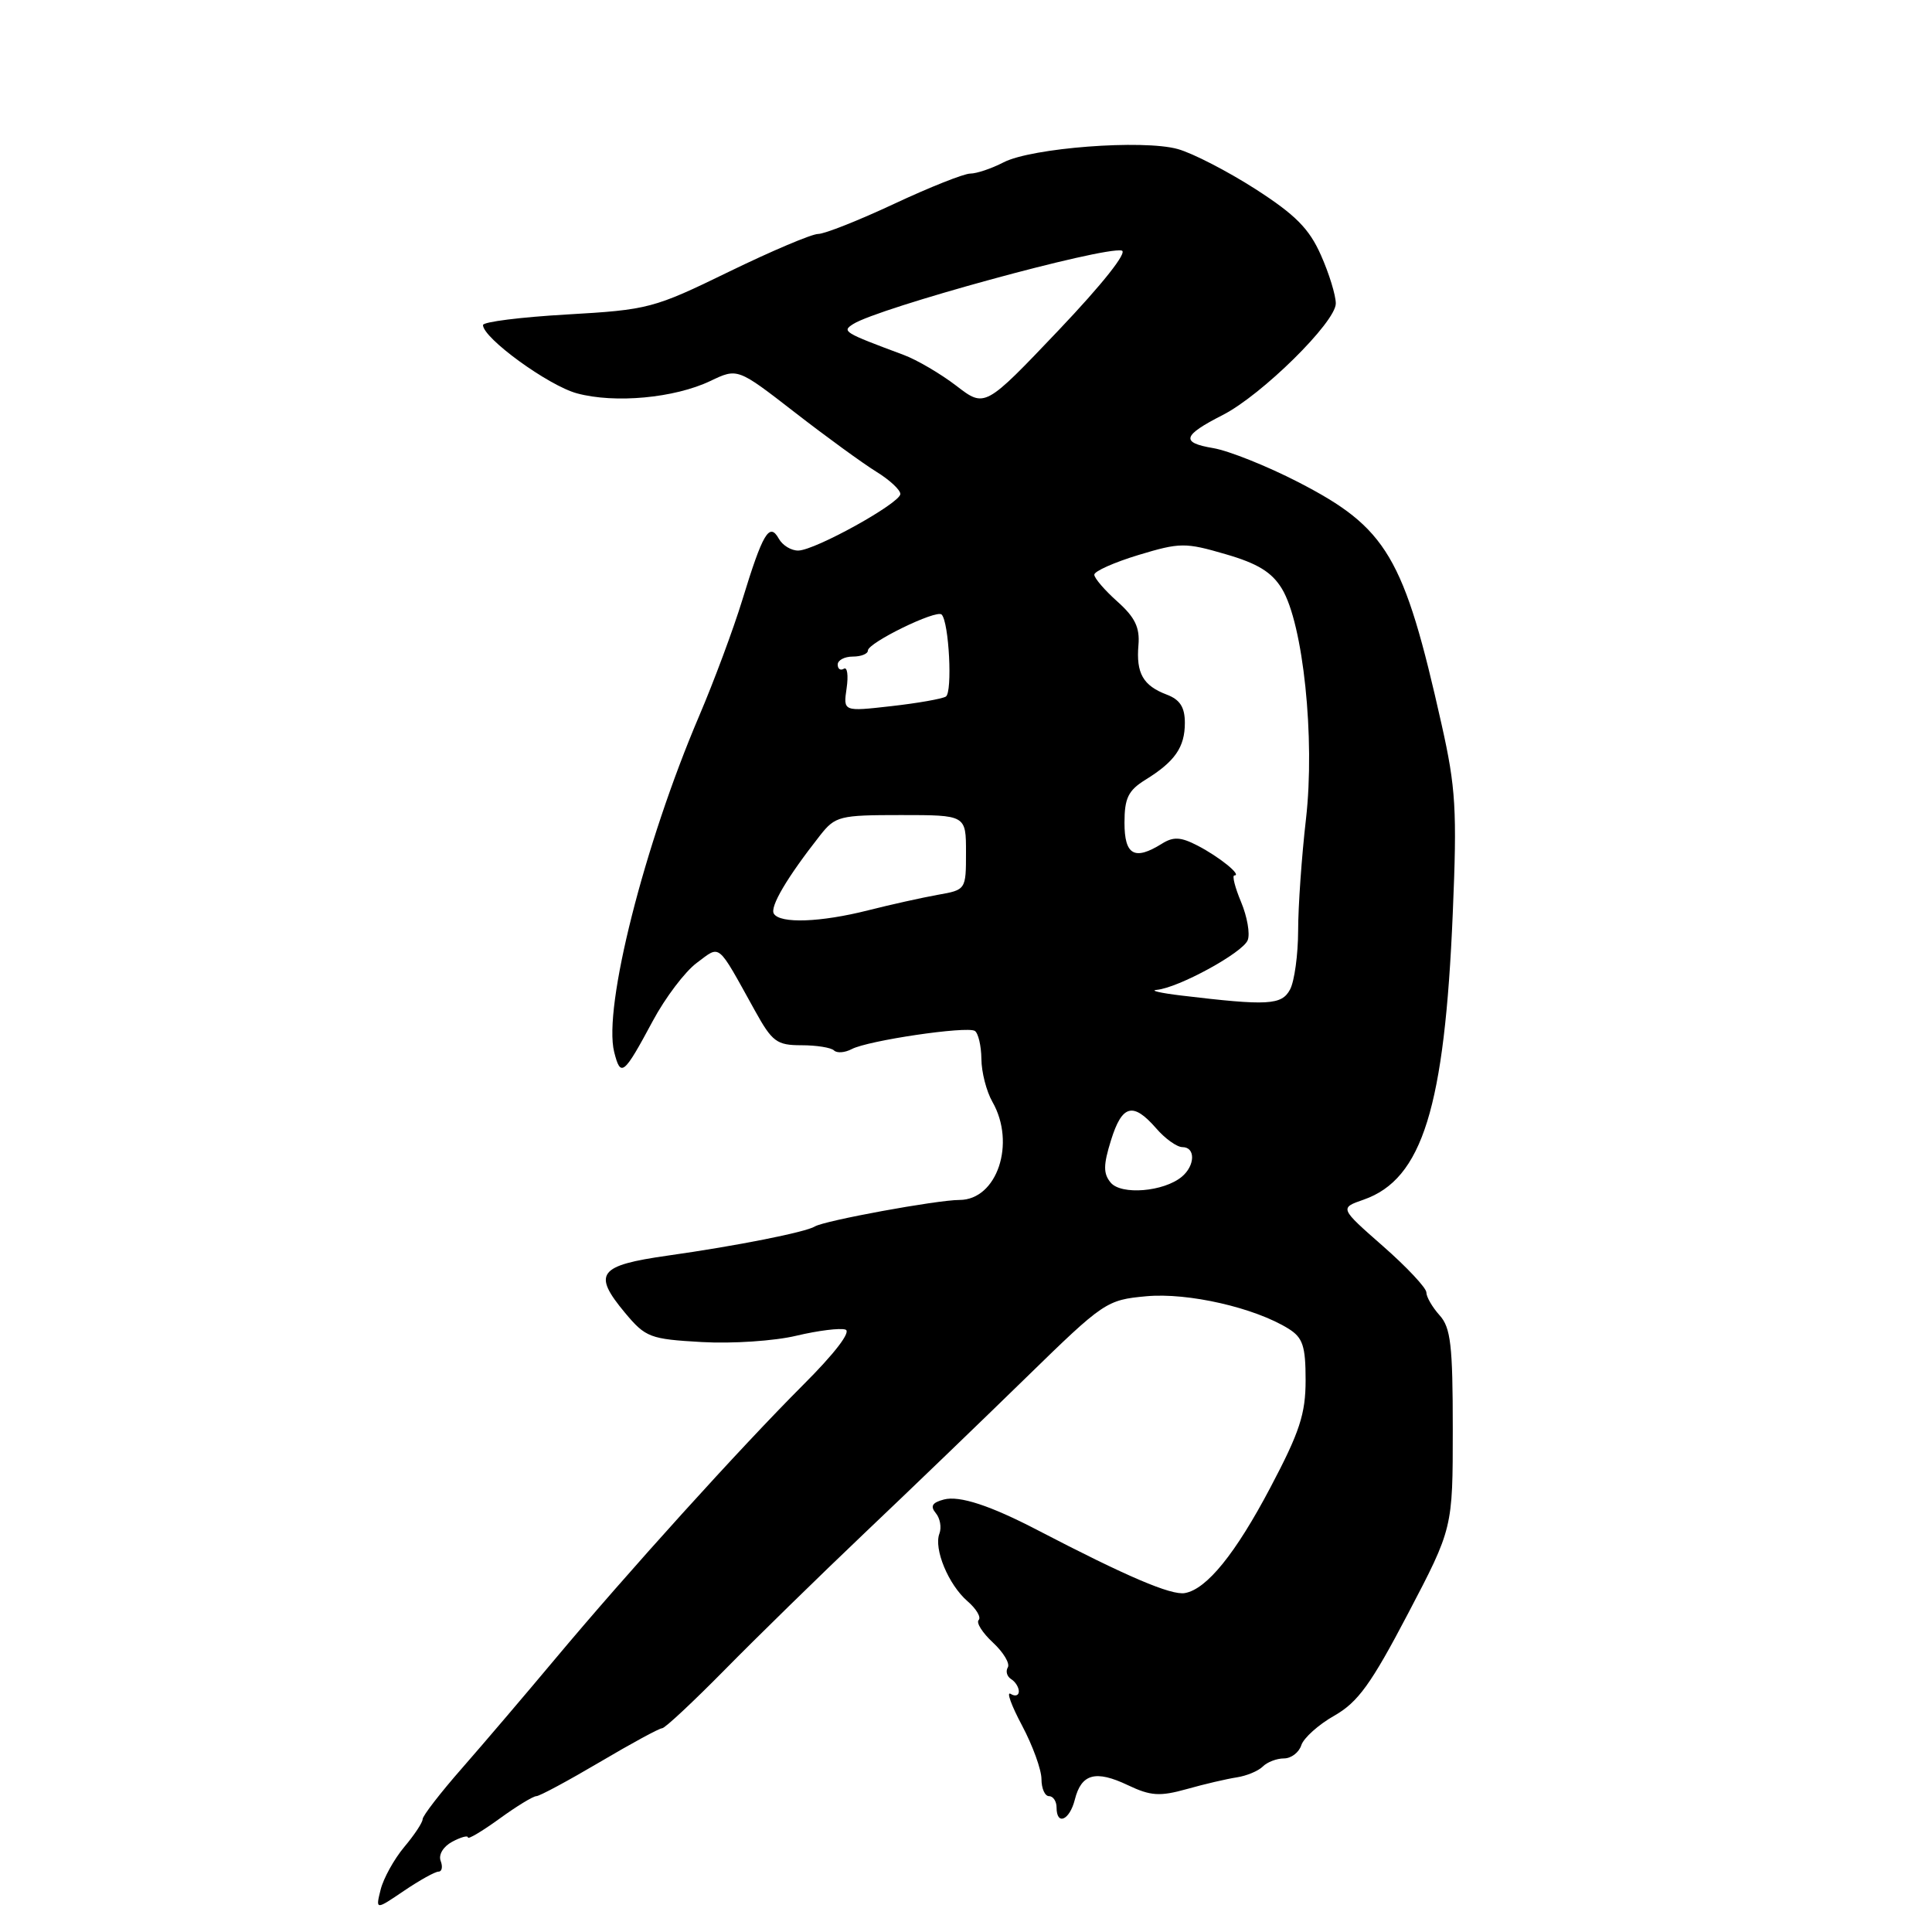<?xml version="1.0" encoding="UTF-8" standalone="no"?>
<!DOCTYPE svg PUBLIC "-//W3C//DTD SVG 1.1//EN" "http://www.w3.org/Graphics/SVG/1.1/DTD/svg11.dtd" >
<svg xmlns="http://www.w3.org/2000/svg" xmlns:xlink="http://www.w3.org/1999/xlink" version="1.1" viewBox="0 0 256 256">
 <g >
 <path fill="currentColor"
d=" M 58.11 248.00 C 58.56 248.00 58.69 247.36 58.39 246.58 C 58.08 245.76 58.73 244.68 59.92 244.04 C 61.07 243.43 62.00 243.17 62.00 243.47 C 62.00 243.77 63.87 242.66 66.15 241.01 C 68.43 239.35 70.65 238.00 71.07 238.00 C 71.49 238.00 75.26 235.97 79.45 233.50 C 83.63 231.03 87.36 229.00 87.74 229.00 C 88.11 229.00 91.84 225.51 96.04 221.25 C 100.23 216.99 108.58 208.83 114.58 203.12 C 120.59 197.42 130.22 188.14 136.00 182.50 C 146.27 172.48 146.62 172.25 151.89 171.76 C 157.42 171.25 166.28 173.28 170.75 176.07 C 172.63 177.25 173.00 178.36 173.00 182.87 C 173.00 187.35 172.22 189.74 168.34 197.09 C 163.72 205.86 159.89 210.59 157.00 211.09 C 155.18 211.41 149.30 208.90 137.50 202.76 C 131.22 199.49 127.14 198.15 125.08 198.69 C 123.52 199.10 123.23 199.57 124.00 200.50 C 124.57 201.18 124.78 202.40 124.48 203.20 C 123.70 205.23 125.67 209.98 128.20 212.17 C 129.37 213.18 130.03 214.30 129.68 214.66 C 129.32 215.01 130.18 216.36 131.57 217.65 C 132.97 218.95 133.85 220.43 133.54 220.94 C 133.23 221.44 133.42 222.14 133.98 222.49 C 134.54 222.84 135.00 223.57 135.00 224.12 C 135.00 224.67 134.51 224.82 133.92 224.45 C 133.32 224.08 134.00 225.96 135.42 228.63 C 136.84 231.30 138.00 234.50 138.00 235.74 C 138.00 236.98 138.45 238.00 139.00 238.00 C 139.55 238.00 140.00 238.68 140.00 239.50 C 140.00 241.95 141.73 241.20 142.42 238.46 C 143.28 235.03 145.17 234.51 149.44 236.54 C 152.47 237.98 153.67 238.06 157.26 237.06 C 159.59 236.40 162.57 235.71 163.88 235.51 C 165.18 235.31 166.73 234.67 167.33 234.07 C 167.92 233.48 169.18 233.00 170.13 233.00 C 171.09 233.00 172.12 232.21 172.43 231.25 C 172.74 230.29 174.71 228.52 176.81 227.33 C 179.94 225.55 181.68 223.14 186.56 213.83 C 192.50 202.50 192.50 202.50 192.50 189.35 C 192.50 178.24 192.23 175.91 190.75 174.28 C 189.79 173.21 189.00 171.85 189.00 171.25 C 189.00 170.66 186.41 167.89 183.25 165.12 C 177.50 160.07 177.50 160.07 180.69 158.96 C 188.47 156.24 191.42 146.75 192.50 121.00 C 193.08 107.32 192.90 104.38 191.02 96.00 C 186.03 73.71 183.80 69.95 172.00 63.87 C 167.88 61.75 162.82 59.73 160.77 59.38 C 156.41 58.65 156.68 57.71 162.02 54.99 C 167.19 52.35 177.00 42.68 177.00 40.21 C 177.00 39.14 176.12 36.25 175.03 33.81 C 173.48 30.30 171.65 28.46 166.35 25.05 C 162.65 22.68 158.02 20.29 156.06 19.75 C 151.44 18.46 136.69 19.59 132.98 21.51 C 131.39 22.33 129.41 23.00 128.57 23.00 C 127.73 23.00 123.20 24.80 118.50 27.00 C 113.80 29.20 109.26 31.00 108.41 31.00 C 107.56 31.00 102.23 33.26 96.56 36.02 C 86.61 40.87 85.90 41.05 75.13 41.67 C 69.01 42.02 64.00 42.65 64.00 43.07 C 64.00 44.80 72.67 51.10 76.45 52.12 C 81.47 53.48 89.37 52.75 94.13 50.48 C 97.73 48.76 97.73 48.76 105.30 54.63 C 109.46 57.86 114.33 61.40 116.11 62.50 C 117.90 63.60 119.33 64.94 119.30 65.47 C 119.22 66.70 108.06 72.89 105.80 72.95 C 104.86 72.98 103.69 72.27 103.19 71.37 C 101.95 69.16 101.07 70.64 98.36 79.50 C 97.18 83.35 94.61 90.26 92.65 94.85 C 85.35 111.96 79.91 133.50 81.38 139.39 C 82.24 142.80 82.63 142.49 86.50 135.28 C 88.15 132.20 90.77 128.74 92.32 127.59 C 95.53 125.21 94.93 124.72 100.04 133.93 C 102.32 138.05 102.93 138.50 106.19 138.50 C 108.18 138.50 110.13 138.81 110.51 139.19 C 110.90 139.57 111.95 139.49 112.86 139.01 C 115.02 137.87 128.09 135.94 129.17 136.60 C 129.62 136.89 130.02 138.55 130.04 140.31 C 130.05 142.06 130.71 144.62 131.50 146.00 C 134.64 151.49 132.12 159.00 127.13 159.00 C 124.15 159.00 109.24 161.74 107.98 162.51 C 106.76 163.27 97.58 165.09 88.51 166.37 C 79.27 167.68 78.47 168.74 82.83 173.97 C 85.55 177.22 86.13 177.44 93.01 177.83 C 97.03 178.06 102.66 177.68 105.52 176.99 C 108.39 176.31 111.32 175.94 112.03 176.18 C 112.82 176.44 110.62 179.32 106.38 183.55 C 98.06 191.88 83.13 208.38 73.50 219.89 C 69.65 224.49 64.14 230.96 61.25 234.26 C 58.36 237.55 56.00 240.61 56.00 241.05 C 56.00 241.49 54.90 243.15 53.56 244.74 C 52.23 246.33 50.82 248.87 50.44 250.37 C 49.76 253.10 49.76 253.10 53.52 250.55 C 55.59 249.15 57.65 248.00 58.11 248.00 Z  M 147.17 156.70 C 146.18 155.51 146.19 154.37 147.21 151.10 C 148.68 146.37 150.13 145.99 153.19 149.50 C 154.38 150.88 155.95 152.00 156.68 152.00 C 158.43 152.00 158.37 154.45 156.59 155.93 C 154.19 157.92 148.56 158.38 147.17 156.70 Z  M 156.50 131.91 C 153.75 131.58 152.30 131.24 153.28 131.16 C 156.15 130.90 164.70 126.23 165.33 124.57 C 165.66 123.73 165.26 121.46 164.45 119.52 C 163.64 117.59 163.24 116.00 163.56 116.00 C 164.61 116.00 161.57 113.54 158.69 112.05 C 156.45 110.89 155.48 110.84 153.95 111.80 C 150.33 114.06 149.00 113.31 149.00 109.02 C 149.00 105.76 149.50 104.74 151.75 103.34 C 155.69 100.91 157.00 99.01 157.00 95.78 C 157.00 93.71 156.35 92.70 154.60 92.04 C 151.46 90.85 150.53 89.21 150.85 85.48 C 151.05 83.15 150.39 81.79 148.06 79.71 C 146.38 78.21 145.00 76.61 145.00 76.15 C 145.00 75.69 147.63 74.52 150.85 73.54 C 156.35 71.88 157.05 71.87 162.39 73.43 C 166.65 74.66 168.53 75.82 169.86 78.01 C 172.68 82.65 174.27 97.84 173.05 108.51 C 172.48 113.45 172.01 120.12 172.01 123.32 C 172.00 126.51 171.52 130.02 170.94 131.11 C 169.83 133.19 168.02 133.29 156.50 131.91 Z  M 102.54 121.07 C 101.98 120.17 104.29 116.26 108.66 110.70 C 110.68 108.14 111.23 108.00 119.39 108.00 C 128.00 108.00 128.00 108.00 128.00 112.95 C 128.00 117.90 127.99 117.91 124.25 118.57 C 122.19 118.94 118.04 119.86 115.04 120.62 C 108.73 122.22 103.37 122.41 102.54 121.07 Z  M 112.18 91.20 C 112.43 89.50 112.27 88.33 111.82 88.61 C 111.37 88.89 111.00 88.64 111.00 88.06 C 111.00 87.48 111.90 87.00 113.00 87.00 C 114.10 87.00 115.00 86.64 115.00 86.20 C 115.00 85.17 124.07 80.74 124.77 81.43 C 125.75 82.41 126.23 91.74 125.33 92.30 C 124.84 92.60 121.57 93.18 118.08 93.57 C 111.73 94.29 111.73 94.29 112.18 91.20 Z  M 126.72 51.12 C 124.63 49.52 121.48 47.67 119.72 47.02 C 111.75 44.05 111.53 43.91 113.05 42.94 C 116.39 40.81 146.14 32.66 148.63 33.20 C 149.46 33.38 146.12 37.60 140.26 43.77 C 130.50 54.03 130.50 54.03 126.72 51.12 Z "/>
</g>
</svg>
